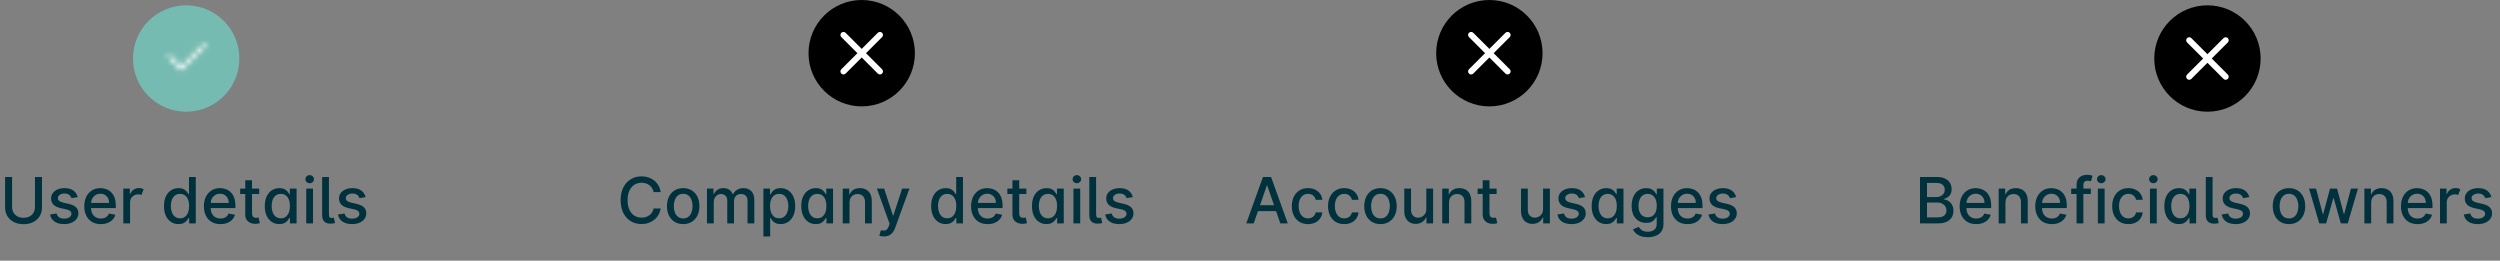 <svg width="470" height="49" viewBox="0 0 470 49" fill="none" xmlns="http://www.w3.org/2000/svg">
<rect x="0" y="0" width="470" height="49" fill="#808080" stroke="none"/>
<path d="M152 10C152 4.477 156.477 0 162 0C167.523 0 172 4.477 172 10C172 15.523 167.523 20 162 20C156.477 20 152 15.523 152 10Z" fill="black"/>
<path fill-rule="evenodd" clip-rule="evenodd" d="M158.167 6.167C158.391 5.944 158.752 5.944 158.975 6.167L162 9.192L165.025 6.167C165.248 5.944 165.609 5.944 165.833 6.167C166.056 6.391 166.056 6.752 165.833 6.975L162.808 10L165.833 13.024C166.056 13.248 166.056 13.61 165.833 13.833C165.609 14.056 165.248 14.056 165.025 13.833L162 10.808L158.975 13.833C158.752 14.056 158.391 14.056 158.167 13.833C157.944 13.61 157.944 13.248 158.167 13.024L161.192 10L158.167 6.975C157.944 6.752 157.944 6.391 158.167 6.167Z" fill="white"/>
<path d="M124.207 36.111H122.878C122.827 35.827 122.732 35.577 122.592 35.361C122.453 35.145 122.283 34.962 122.081 34.811C121.879 34.66 121.653 34.547 121.403 34.47C121.156 34.394 120.893 34.355 120.615 34.355C120.112 34.355 119.662 34.481 119.264 34.734C118.869 34.987 118.557 35.358 118.327 35.847C118.099 36.335 117.986 36.932 117.986 37.636C117.986 38.347 118.099 38.946 118.327 39.435C118.557 39.923 118.871 40.293 119.268 40.543C119.666 40.793 120.114 40.918 120.611 40.918C120.886 40.918 121.148 40.881 121.395 40.807C121.645 40.73 121.871 40.618 122.072 40.47C122.274 40.322 122.445 40.142 122.584 39.929C122.726 39.713 122.824 39.466 122.878 39.188L124.207 39.192C124.136 39.621 123.999 40.016 123.794 40.376C123.592 40.734 123.332 41.044 123.014 41.305C122.699 41.564 122.338 41.764 121.932 41.906C121.526 42.048 121.082 42.119 120.602 42.119C119.847 42.119 119.173 41.94 118.582 41.582C117.991 41.222 117.526 40.706 117.185 40.035C116.847 39.365 116.678 38.565 116.678 37.636C116.678 36.705 116.848 35.905 117.189 35.237C117.53 34.567 117.996 34.053 118.587 33.695C119.178 33.334 119.849 33.153 120.602 33.153C121.065 33.153 121.497 33.22 121.898 33.354C122.301 33.484 122.663 33.678 122.984 33.933C123.305 34.186 123.571 34.496 123.781 34.862C123.991 35.226 124.134 35.642 124.207 36.111ZM128.438 42.132C127.824 42.132 127.289 41.992 126.831 41.71C126.374 41.429 126.019 41.035 125.766 40.53C125.513 40.024 125.387 39.433 125.387 38.757C125.387 38.078 125.513 37.484 125.766 36.976C126.019 36.467 126.374 36.072 126.831 35.791C127.289 35.51 127.824 35.369 128.438 35.369C129.051 35.369 129.587 35.51 130.044 35.791C130.502 36.072 130.857 36.467 131.11 36.976C131.363 37.484 131.489 38.078 131.489 38.757C131.489 39.433 131.363 40.024 131.11 40.53C130.857 41.035 130.502 41.429 130.044 41.71C129.587 41.992 129.051 42.132 128.438 42.132ZM128.442 41.062C128.84 41.062 129.169 40.957 129.431 40.747C129.692 40.537 129.885 40.257 130.01 39.908C130.138 39.558 130.202 39.173 130.202 38.753C130.202 38.335 130.138 37.952 130.01 37.602C129.885 37.25 129.692 36.967 129.431 36.754C129.169 36.541 128.84 36.435 128.442 36.435C128.042 36.435 127.709 36.541 127.445 36.754C127.184 36.967 126.989 37.25 126.861 37.602C126.736 37.952 126.674 38.335 126.674 38.753C126.674 39.173 126.736 39.558 126.861 39.908C126.989 40.257 127.184 40.537 127.445 40.747C127.709 40.957 128.042 41.062 128.442 41.062ZM132.911 42V35.455H134.134V36.52H134.215C134.352 36.159 134.575 35.878 134.884 35.676C135.194 35.472 135.565 35.369 135.996 35.369C136.434 35.369 136.8 35.472 137.096 35.676C137.394 35.881 137.614 36.162 137.756 36.52H137.825C137.981 36.17 138.229 35.892 138.57 35.685C138.911 35.474 139.317 35.369 139.789 35.369C140.383 35.369 140.867 35.555 141.242 35.928C141.62 36.3 141.809 36.861 141.809 37.611V42H140.535V37.73C140.535 37.287 140.414 36.966 140.173 36.767C139.931 36.568 139.643 36.469 139.308 36.469C138.893 36.469 138.57 36.597 138.34 36.852C138.11 37.105 137.995 37.43 137.995 37.828V42H136.725V37.649C136.725 37.294 136.614 37.008 136.393 36.793C136.171 36.577 135.883 36.469 135.528 36.469C135.286 36.469 135.063 36.533 134.859 36.66C134.657 36.785 134.494 36.96 134.369 37.185C134.246 37.409 134.185 37.669 134.185 37.965V42H132.911ZM143.517 44.455V35.455H144.761V36.516H144.868C144.941 36.379 145.048 36.222 145.187 36.043C145.326 35.864 145.52 35.707 145.767 35.574C146.014 35.438 146.341 35.369 146.747 35.369C147.275 35.369 147.747 35.503 148.162 35.77C148.576 36.037 148.902 36.422 149.137 36.925C149.376 37.428 149.495 38.033 149.495 38.74C149.495 39.447 149.377 40.054 149.142 40.56C148.906 41.062 148.582 41.45 148.17 41.723C147.758 41.993 147.288 42.128 146.76 42.128C146.362 42.128 146.037 42.061 145.784 41.928C145.534 41.794 145.338 41.638 145.196 41.459C145.054 41.28 144.944 41.121 144.868 40.981H144.791V44.455H143.517ZM144.765 38.727C144.765 39.188 144.832 39.591 144.966 39.938C145.099 40.284 145.292 40.555 145.545 40.751C145.798 40.945 146.108 41.041 146.474 41.041C146.855 41.041 147.173 40.94 147.429 40.739C147.684 40.534 147.877 40.257 148.008 39.908C148.142 39.558 148.208 39.165 148.208 38.727C148.208 38.295 148.143 37.908 148.012 37.564C147.885 37.22 147.691 36.949 147.433 36.75C147.177 36.551 146.858 36.452 146.474 36.452C146.105 36.452 145.792 36.547 145.537 36.737C145.284 36.928 145.092 37.193 144.961 37.534C144.831 37.875 144.765 38.273 144.765 38.727ZM153.373 42.128C152.845 42.128 152.373 41.993 151.958 41.723C151.547 41.45 151.223 41.062 150.987 40.56C150.754 40.054 150.637 39.447 150.637 38.74C150.637 38.033 150.755 37.428 150.991 36.925C151.23 36.422 151.556 36.037 151.971 35.77C152.386 35.503 152.856 35.369 153.382 35.369C153.788 35.369 154.115 35.438 154.362 35.574C154.612 35.707 154.805 35.864 154.941 36.043C155.081 36.222 155.189 36.379 155.265 36.516H155.342V35.455H156.616V42H155.372V40.981H155.265C155.189 41.121 155.078 41.28 154.933 41.459C154.791 41.638 154.595 41.794 154.345 41.928C154.095 42.061 153.771 42.128 153.373 42.128ZM153.654 41.041C154.021 41.041 154.331 40.945 154.583 40.751C154.839 40.555 155.032 40.284 155.163 39.938C155.297 39.591 155.363 39.188 155.363 38.727C155.363 38.273 155.298 37.875 155.167 37.534C155.037 37.193 154.845 36.928 154.592 36.737C154.339 36.547 154.027 36.452 153.654 36.452C153.271 36.452 152.951 36.551 152.696 36.75C152.44 36.949 152.247 37.22 152.116 37.564C151.988 37.908 151.924 38.295 151.924 38.727C151.924 39.165 151.99 39.558 152.12 39.908C152.251 40.257 152.444 40.534 152.7 40.739C152.958 40.94 153.277 41.041 153.654 41.041ZM159.709 38.114V42H158.435V35.455H159.658V36.52H159.739C159.889 36.173 160.125 35.895 160.446 35.685C160.77 35.474 161.178 35.369 161.669 35.369C162.115 35.369 162.506 35.463 162.841 35.651C163.176 35.835 163.436 36.111 163.621 36.477C163.805 36.844 163.898 37.297 163.898 37.837V42H162.624V37.99C162.624 37.516 162.5 37.145 162.253 36.878C162.006 36.608 161.666 36.473 161.234 36.473C160.939 36.473 160.676 36.537 160.446 36.665C160.219 36.793 160.038 36.98 159.905 37.227C159.774 37.472 159.709 37.767 159.709 38.114ZM166.178 44.455C165.987 44.455 165.814 44.439 165.658 44.408C165.501 44.379 165.385 44.348 165.308 44.314L165.615 43.27C165.848 43.332 166.055 43.359 166.237 43.351C166.419 43.342 166.58 43.274 166.719 43.146C166.861 43.019 166.986 42.81 167.094 42.52L167.251 42.085L164.857 35.455H166.22L167.878 40.534H167.946L169.604 35.455H170.972L168.274 42.874C168.149 43.215 167.99 43.503 167.797 43.739C167.604 43.977 167.374 44.156 167.107 44.276C166.839 44.395 166.53 44.455 166.178 44.455ZM177.795 42.128C177.267 42.128 176.795 41.993 176.38 41.723C175.968 41.45 175.645 41.062 175.409 40.56C175.176 40.054 175.059 39.447 175.059 38.74C175.059 38.033 175.177 37.428 175.413 36.925C175.652 36.422 175.978 36.037 176.393 35.77C176.808 35.503 177.278 35.369 177.804 35.369C178.21 35.369 178.537 35.438 178.784 35.574C179.034 35.707 179.227 35.864 179.363 36.043C179.502 36.222 179.61 36.379 179.687 36.516H179.764V33.273H181.038V42H179.794V40.981H179.687C179.61 41.121 179.5 41.28 179.355 41.459C179.213 41.638 179.017 41.794 178.767 41.928C178.517 42.061 178.193 42.128 177.795 42.128ZM178.076 41.041C178.443 41.041 178.752 40.945 179.005 40.751C179.261 40.555 179.454 40.284 179.585 39.938C179.718 39.591 179.785 39.188 179.785 38.727C179.785 38.273 179.72 37.875 179.589 37.534C179.458 37.193 179.267 36.928 179.014 36.737C178.761 36.547 178.449 36.452 178.076 36.452C177.693 36.452 177.373 36.551 177.118 36.75C176.862 36.949 176.669 37.22 176.538 37.564C176.41 37.908 176.346 38.295 176.346 38.727C176.346 39.165 176.412 39.558 176.542 39.908C176.673 40.257 176.866 40.534 177.122 40.739C177.38 40.94 177.699 41.041 178.076 41.041ZM185.678 42.132C185.033 42.132 184.477 41.994 184.011 41.719C183.548 41.44 183.19 41.05 182.938 40.547C182.688 40.041 182.562 39.449 182.562 38.77C182.562 38.099 182.688 37.508 182.938 36.997C183.19 36.486 183.543 36.087 183.994 35.8C184.449 35.513 184.98 35.369 185.588 35.369C185.957 35.369 186.315 35.43 186.662 35.553C187.009 35.675 187.32 35.867 187.595 36.128C187.871 36.389 188.088 36.729 188.247 37.146C188.406 37.561 188.486 38.065 188.486 38.659V39.111H183.283V38.156H187.237C187.237 37.821 187.169 37.524 187.033 37.266C186.896 37.004 186.705 36.798 186.457 36.648C186.213 36.497 185.926 36.422 185.597 36.422C185.239 36.422 184.926 36.51 184.659 36.686C184.395 36.859 184.19 37.087 184.045 37.368C183.903 37.646 183.832 37.949 183.832 38.276V39.021C183.832 39.459 183.909 39.831 184.062 40.138C184.219 40.445 184.436 40.679 184.714 40.841C184.993 41 185.318 41.08 185.69 41.08C185.932 41.08 186.152 41.045 186.351 40.977C186.55 40.906 186.722 40.801 186.866 40.662C187.011 40.523 187.122 40.351 187.199 40.146L188.405 40.364C188.308 40.719 188.135 41.03 187.885 41.297C187.638 41.561 187.327 41.767 186.952 41.915C186.58 42.06 186.155 42.132 185.678 42.132ZM192.955 35.455V36.477H189.38V35.455H192.955ZM190.338 33.886H191.613V40.078C191.613 40.325 191.65 40.511 191.723 40.636C191.797 40.758 191.892 40.842 192.009 40.888C192.128 40.93 192.257 40.952 192.397 40.952C192.499 40.952 192.588 40.945 192.665 40.93C192.742 40.916 192.801 40.905 192.844 40.896L193.074 41.949C193 41.977 192.895 42.006 192.759 42.034C192.623 42.065 192.452 42.082 192.248 42.085C191.912 42.091 191.6 42.031 191.31 41.906C191.02 41.781 190.786 41.588 190.607 41.327C190.428 41.065 190.338 40.737 190.338 40.342V33.886ZM196.744 42.128C196.216 42.128 195.744 41.993 195.33 41.723C194.918 41.45 194.594 41.062 194.358 40.56C194.125 40.054 194.009 39.447 194.009 38.74C194.009 38.033 194.126 37.428 194.362 36.925C194.601 36.422 194.928 36.037 195.342 35.77C195.757 35.503 196.227 35.369 196.753 35.369C197.159 35.369 197.486 35.438 197.733 35.574C197.983 35.707 198.176 35.864 198.312 36.043C198.452 36.222 198.56 36.379 198.636 36.516H198.713V35.455H199.987V42H198.743V40.981H198.636C198.56 41.121 198.449 41.28 198.304 41.459C198.162 41.638 197.966 41.794 197.716 41.928C197.466 42.061 197.142 42.128 196.744 42.128ZM197.026 41.041C197.392 41.041 197.702 40.945 197.955 40.751C198.21 40.555 198.403 40.284 198.534 39.938C198.668 39.591 198.734 39.188 198.734 38.727C198.734 38.273 198.669 37.875 198.538 37.534C198.408 37.193 198.216 36.928 197.963 36.737C197.71 36.547 197.398 36.452 197.026 36.452C196.642 36.452 196.322 36.551 196.067 36.75C195.811 36.949 195.618 37.22 195.487 37.564C195.359 37.908 195.295 38.295 195.295 38.727C195.295 39.165 195.361 39.558 195.491 39.908C195.622 40.257 195.815 40.534 196.071 40.739C196.33 40.94 196.648 41.041 197.026 41.041ZM201.806 42V35.455H203.08V42H201.806ZM202.449 34.445C202.228 34.445 202.037 34.371 201.878 34.223C201.722 34.072 201.644 33.894 201.644 33.686C201.644 33.476 201.722 33.297 201.878 33.149C202.037 32.999 202.228 32.923 202.449 32.923C202.671 32.923 202.86 32.999 203.016 33.149C203.175 33.297 203.255 33.476 203.255 33.686C203.255 33.894 203.175 34.072 203.016 34.223C202.86 34.371 202.671 34.445 202.449 34.445ZM204.794 33.273H206.068V40.21C206.068 40.492 206.104 40.69 206.175 40.807C206.249 40.923 206.388 40.979 206.592 40.973C206.703 40.97 206.786 40.963 206.839 40.952C206.896 40.94 206.947 40.928 206.993 40.913L207.223 41.932C207.135 41.957 207.023 41.981 206.886 42.004C206.753 42.03 206.601 42.044 206.43 42.047C205.879 42.055 205.469 41.925 205.199 41.655C204.929 41.385 204.794 40.992 204.794 40.474V33.273ZM212.968 37.053L211.814 37.257C211.765 37.109 211.689 36.969 211.583 36.835C211.481 36.702 211.342 36.592 211.166 36.507C210.99 36.422 210.77 36.379 210.505 36.379C210.145 36.379 209.843 36.46 209.602 36.622C209.36 36.781 209.24 36.987 209.24 37.24C209.24 37.459 209.321 37.635 209.483 37.769C209.645 37.902 209.906 38.011 210.267 38.097L211.306 38.335C211.909 38.474 212.358 38.689 212.653 38.979C212.949 39.269 213.096 39.645 213.096 40.108C213.096 40.5 212.983 40.849 212.755 41.156C212.531 41.46 212.217 41.699 211.814 41.872C211.413 42.045 210.949 42.132 210.42 42.132C209.687 42.132 209.089 41.976 208.626 41.663C208.163 41.348 207.879 40.901 207.774 40.321L209.005 40.133C209.082 40.455 209.24 40.697 209.478 40.862C209.717 41.024 210.028 41.105 210.412 41.105C210.829 41.105 211.163 41.019 211.413 40.845C211.663 40.669 211.788 40.455 211.788 40.202C211.788 39.997 211.711 39.825 211.558 39.686C211.407 39.547 211.176 39.442 210.863 39.371L209.755 39.128C209.145 38.989 208.693 38.767 208.4 38.463C208.11 38.159 207.966 37.774 207.966 37.308C207.966 36.922 208.074 36.584 208.289 36.294C208.505 36.004 208.804 35.778 209.184 35.617C209.565 35.452 210.001 35.369 210.493 35.369C211.2 35.369 211.757 35.523 212.163 35.83C212.569 36.133 212.838 36.541 212.968 37.053Z" fill="#00313D"/>
<path d="M25 11C25 5.477 29.477 1 35 1C40.523 1 45 5.477 45 11C45 16.523 40.523 21 35 21C29.477 21 25 16.523 25 11Z" fill="#76BBB1"/>
<mask id="mask0_70_5529" style="mask-type:alpha" maskUnits="userSpaceOnUse" x="30" y="6" width="10" height="10">
<path fill-rule="evenodd" clip-rule="evenodd" d="M38.658 8.279C38.781 8.401 38.781 8.599 38.658 8.721L34.283 13.096C34.225 13.155 34.145 13.188 34.062 13.188C33.98 13.188 33.9 13.155 33.842 13.096L31.654 10.909C31.532 10.786 31.532 10.589 31.654 10.466C31.776 10.345 31.974 10.345 32.096 10.466L34.062 12.433L38.217 8.279C38.339 8.157 38.536 8.157 38.658 8.279Z" fill="black"/>
</mask>
<g mask="url(#mask0_70_5529)">
<rect x="30" y="6" width="10" height="10" fill="white"/>
</g>
<path d="M6.571 33.273H7.892V39.013C7.892 39.624 7.749 40.165 7.462 40.636C7.175 41.105 6.771 41.474 6.251 41.744C5.732 42.011 5.122 42.145 4.423 42.145C3.727 42.145 3.119 42.011 2.599 41.744C2.08 41.474 1.676 41.105 1.389 40.636C1.102 40.165 0.959 39.624 0.959 39.013V33.273H2.276V38.906C2.276 39.301 2.362 39.652 2.536 39.959C2.712 40.266 2.96 40.507 3.281 40.683C3.602 40.856 3.983 40.943 4.423 40.943C4.866 40.943 5.249 40.856 5.57 40.683C5.893 40.507 6.141 40.266 6.311 39.959C6.484 39.652 6.571 39.301 6.571 38.906V33.273ZM14.609 37.053L13.454 37.257C13.406 37.109 13.329 36.969 13.224 36.835C13.122 36.702 12.983 36.592 12.806 36.507C12.63 36.422 12.41 36.379 12.146 36.379C11.785 36.379 11.484 36.46 11.242 36.622C11.001 36.781 10.88 36.987 10.88 37.24C10.88 37.459 10.961 37.635 11.123 37.769C11.285 37.902 11.546 38.011 11.907 38.097L12.947 38.335C13.549 38.474 13.998 38.689 14.294 38.979C14.589 39.269 14.737 39.645 14.737 40.108C14.737 40.5 14.623 40.849 14.396 41.156C14.171 41.46 13.858 41.699 13.454 41.872C13.054 42.045 12.589 42.132 12.061 42.132C11.328 42.132 10.73 41.976 10.267 41.663C9.804 41.348 9.52 40.901 9.414 40.321L10.646 40.133C10.723 40.455 10.88 40.697 11.119 40.862C11.358 41.024 11.669 41.105 12.052 41.105C12.47 41.105 12.804 41.019 13.054 40.845C13.304 40.669 13.429 40.455 13.429 40.202C13.429 39.997 13.352 39.825 13.198 39.686C13.048 39.547 12.816 39.442 12.504 39.371L11.396 39.128C10.785 38.989 10.334 38.767 10.041 38.463C9.751 38.159 9.606 37.774 9.606 37.308C9.606 36.922 9.714 36.584 9.93 36.294C10.146 36.004 10.444 35.778 10.825 35.617C11.206 35.452 11.642 35.369 12.133 35.369C12.841 35.369 13.397 35.523 13.804 35.83C14.21 36.133 14.478 36.541 14.609 37.053ZM18.959 42.132C18.314 42.132 17.759 41.994 17.293 41.719C16.829 41.44 16.472 41.05 16.219 40.547C15.969 40.041 15.844 39.449 15.844 38.77C15.844 38.099 15.969 37.508 16.219 36.997C16.472 36.486 16.824 36.087 17.276 35.8C17.73 35.513 18.261 35.369 18.869 35.369C19.239 35.369 19.597 35.43 19.943 35.553C20.29 35.675 20.601 35.867 20.876 36.128C21.152 36.389 21.369 36.729 21.528 37.146C21.688 37.561 21.767 38.065 21.767 38.659V39.111H16.564V38.156H20.518C20.518 37.821 20.45 37.524 20.314 37.266C20.178 37.004 19.986 36.798 19.739 36.648C19.494 36.497 19.207 36.422 18.878 36.422C18.52 36.422 18.207 36.51 17.94 36.686C17.676 36.859 17.472 37.087 17.327 37.368C17.185 37.646 17.114 37.949 17.114 38.276V39.021C17.114 39.459 17.19 39.831 17.344 40.138C17.5 40.445 17.717 40.679 17.996 40.841C18.274 41 18.599 41.08 18.972 41.08C19.213 41.08 19.433 41.045 19.632 40.977C19.831 40.906 20.003 40.801 20.148 40.662C20.293 40.523 20.403 40.351 20.48 40.146L21.686 40.364C21.59 40.719 21.416 41.03 21.166 41.297C20.919 41.561 20.608 41.767 20.233 41.915C19.861 42.06 19.436 42.132 18.959 42.132ZM23.181 42V35.455H24.412V36.494H24.48C24.6 36.142 24.81 35.865 25.111 35.663C25.412 35.459 25.756 35.356 26.142 35.356C26.321 35.356 26.482 35.378 26.624 35.42C26.766 35.463 26.891 35.521 26.999 35.595L26.59 36.66C26.513 36.624 26.427 36.594 26.33 36.571C26.233 36.545 26.122 36.533 25.997 36.533C25.702 36.533 25.438 36.597 25.205 36.724C24.975 36.849 24.791 37.023 24.655 37.244C24.522 37.466 24.455 37.719 24.455 38.003V42H23.181ZM33.565 42.128C33.036 42.128 32.565 41.993 32.15 41.723C31.738 41.45 31.414 41.062 31.178 40.56C30.945 40.054 30.829 39.447 30.829 38.74C30.829 38.033 30.947 37.428 31.183 36.925C31.421 36.422 31.748 36.037 32.163 35.77C32.577 35.503 33.048 35.369 33.573 35.369C33.979 35.369 34.306 35.438 34.553 35.574C34.803 35.707 34.996 35.864 35.133 36.043C35.272 36.222 35.38 36.379 35.457 36.516H35.533V33.273H36.807V42H35.563V40.981H35.457C35.38 41.121 35.269 41.28 35.124 41.459C34.982 41.638 34.786 41.794 34.536 41.928C34.286 42.061 33.962 42.128 33.565 42.128ZM33.846 41.041C34.212 41.041 34.522 40.945 34.775 40.751C35.031 40.555 35.224 40.284 35.354 39.938C35.488 39.591 35.555 39.188 35.555 38.727C35.555 38.273 35.489 37.875 35.359 37.534C35.228 37.193 35.036 36.928 34.783 36.737C34.531 36.547 34.218 36.452 33.846 36.452C33.462 36.452 33.143 36.551 32.887 36.75C32.631 36.949 32.438 37.22 32.307 37.564C32.18 37.908 32.116 38.295 32.116 38.727C32.116 39.165 32.181 39.558 32.312 39.908C32.443 40.257 32.636 40.534 32.891 40.739C33.15 40.94 33.468 41.041 33.846 41.041ZM41.447 42.132C40.802 42.132 40.247 41.994 39.781 41.719C39.318 41.44 38.96 41.05 38.707 40.547C38.457 40.041 38.332 39.449 38.332 38.77C38.332 38.099 38.457 37.508 38.707 36.997C38.96 36.486 39.312 36.087 39.764 35.8C40.218 35.513 40.75 35.369 41.358 35.369C41.727 35.369 42.085 35.43 42.431 35.553C42.778 35.675 43.089 35.867 43.365 36.128C43.64 36.389 43.858 36.729 44.017 37.146C44.176 37.561 44.255 38.065 44.255 38.659V39.111H39.052V38.156H43.007C43.007 37.821 42.939 37.524 42.802 37.266C42.666 37.004 42.474 36.798 42.227 36.648C41.983 36.497 41.696 36.422 41.366 36.422C41.008 36.422 40.696 36.51 40.429 36.686C40.164 36.859 39.96 37.087 39.815 37.368C39.673 37.646 39.602 37.949 39.602 38.276V39.021C39.602 39.459 39.679 39.831 39.832 40.138C39.988 40.445 40.206 40.679 40.484 40.841C40.762 41 41.088 41.08 41.46 41.08C41.701 41.08 41.922 41.045 42.12 40.977C42.319 40.906 42.491 40.801 42.636 40.662C42.781 40.523 42.892 40.351 42.968 40.146L44.174 40.364C44.078 40.719 43.904 41.03 43.654 41.297C43.407 41.561 43.096 41.767 42.721 41.915C42.349 42.06 41.924 42.132 41.447 42.132ZM48.724 35.455V36.477H45.149V35.455H48.724ZM46.108 33.886H47.382V40.078C47.382 40.325 47.419 40.511 47.493 40.636C47.567 40.758 47.662 40.842 47.778 40.888C47.898 40.93 48.027 40.952 48.166 40.952C48.269 40.952 48.358 40.945 48.435 40.93C48.511 40.916 48.571 40.905 48.614 40.896L48.844 41.949C48.77 41.977 48.665 42.006 48.528 42.034C48.392 42.065 48.222 42.082 48.017 42.085C47.682 42.091 47.369 42.031 47.08 41.906C46.79 41.781 46.555 41.588 46.376 41.327C46.197 41.065 46.108 40.737 46.108 40.342V33.886ZM52.514 42.128C51.985 42.128 51.514 41.993 51.099 41.723C50.687 41.45 50.363 41.062 50.127 40.56C49.895 40.054 49.778 39.447 49.778 38.74C49.778 38.033 49.896 37.428 50.132 36.925C50.37 36.422 50.697 36.037 51.112 35.77C51.527 35.503 51.997 35.369 52.522 35.369C52.929 35.369 53.255 35.438 53.502 35.574C53.752 35.707 53.946 35.864 54.082 36.043C54.221 36.222 54.329 36.379 54.406 36.516H54.483V35.455H55.757V42H54.512V40.981H54.406C54.329 41.121 54.218 41.28 54.074 41.459C53.931 41.638 53.735 41.794 53.485 41.928C53.235 42.061 52.912 42.128 52.514 42.128ZM52.795 41.041C53.162 41.041 53.471 40.945 53.724 40.751C53.98 40.555 54.173 40.284 54.304 39.938C54.437 39.591 54.504 39.188 54.504 38.727C54.504 38.273 54.439 37.875 54.308 37.534C54.177 37.193 53.985 36.928 53.733 36.737C53.48 36.547 53.167 36.452 52.795 36.452C52.412 36.452 52.092 36.551 51.836 36.75C51.581 36.949 51.387 37.22 51.257 37.564C51.129 37.908 51.065 38.295 51.065 38.727C51.065 39.165 51.13 39.558 51.261 39.908C51.392 40.257 51.585 40.534 51.841 40.739C52.099 40.94 52.417 41.041 52.795 41.041ZM57.575 42V35.455H58.849V42H57.575ZM58.219 34.445C57.997 34.445 57.807 34.371 57.648 34.223C57.492 34.072 57.413 33.894 57.413 33.686C57.413 33.476 57.492 33.297 57.648 33.149C57.807 32.999 57.997 32.923 58.219 32.923C58.44 32.923 58.629 32.999 58.785 33.149C58.945 33.297 59.024 33.476 59.024 33.686C59.024 33.894 58.945 34.072 58.785 34.223C58.629 34.371 58.44 34.445 58.219 34.445ZM60.564 33.273H61.838V40.21C61.838 40.492 61.873 40.69 61.944 40.807C62.018 40.923 62.157 40.979 62.362 40.973C62.473 40.97 62.555 40.963 62.609 40.952C62.666 40.94 62.717 40.928 62.762 40.913L62.992 41.932C62.904 41.957 62.792 41.981 62.656 42.004C62.522 42.03 62.37 42.044 62.2 42.047C61.649 42.055 61.238 41.925 60.968 41.655C60.699 41.385 60.564 40.992 60.564 40.474V33.273ZM68.738 37.053L67.583 37.257C67.535 37.109 67.458 36.969 67.353 36.835C67.251 36.702 67.112 36.592 66.935 36.507C66.759 36.422 66.539 36.379 66.275 36.379C65.914 36.379 65.613 36.46 65.371 36.622C65.13 36.781 65.009 36.987 65.009 37.24C65.009 37.459 65.09 37.635 65.252 37.769C65.414 37.902 65.675 38.011 66.036 38.097L67.076 38.335C67.678 38.474 68.127 38.689 68.423 38.979C68.718 39.269 68.866 39.645 68.866 40.108C68.866 40.5 68.752 40.849 68.525 41.156C68.3 41.46 67.987 41.699 67.583 41.872C67.183 42.045 66.718 42.132 66.19 42.132C65.457 42.132 64.859 41.976 64.396 41.663C63.932 41.348 63.648 40.901 63.543 40.321L64.775 40.133C64.852 40.455 65.009 40.697 65.248 40.862C65.487 41.024 65.798 41.105 66.181 41.105C66.599 41.105 66.933 41.019 67.183 40.845C67.433 40.669 67.558 40.455 67.558 40.202C67.558 39.997 67.481 39.825 67.327 39.686C67.177 39.547 66.945 39.442 66.633 39.371L65.525 39.128C64.914 38.989 64.462 38.767 64.17 38.463C63.88 38.159 63.735 37.774 63.735 37.308C63.735 36.922 63.843 36.584 64.059 36.294C64.275 36.004 64.573 35.778 64.954 35.617C65.335 35.452 65.771 35.369 66.262 35.369C66.969 35.369 67.526 35.523 67.933 35.83C68.339 36.133 68.607 36.541 68.738 37.053Z" fill="#00313D"/>
<path d="M270 10C270 4.477 274.477 0 280 0C285.523 0 290 4.477 290 10C290 15.523 285.523 20 280 20C274.477 20 270 15.523 270 10Z" fill="black"/>
<path fill-rule="evenodd" clip-rule="evenodd" d="M276.167 6.167C276.391 5.944 276.752 5.944 276.975 6.167L280 9.192L283.025 6.167C283.248 5.944 283.609 5.944 283.833 6.167C284.056 6.391 284.056 6.752 283.833 6.975L280.808 10L283.833 13.024C284.056 13.248 284.056 13.61 283.833 13.833C283.609 14.056 283.248 14.056 283.025 13.833L280 10.808L276.975 13.833C276.752 14.056 276.391 14.056 276.167 13.833C275.944 13.61 275.944 13.248 276.167 13.024L279.192 10L276.167 6.975C275.944 6.752 275.944 6.391 276.167 6.167Z" fill="white"/>
<path d="M235.696 42H234.298L237.439 33.273H238.96L242.101 42H240.703L238.236 34.858H238.168L235.696 42ZM235.93 38.582H240.464V39.69H235.93V38.582ZM245.911 42.132C245.277 42.132 244.732 41.989 244.274 41.702C243.82 41.412 243.47 41.013 243.226 40.504C242.982 39.996 242.859 39.413 242.859 38.757C242.859 38.092 242.984 37.506 243.234 36.997C243.484 36.486 243.837 36.087 244.291 35.8C244.746 35.513 245.281 35.369 245.898 35.369C246.395 35.369 246.838 35.462 247.227 35.646C247.616 35.828 247.93 36.084 248.169 36.413C248.411 36.743 248.554 37.128 248.599 37.568H247.359C247.291 37.261 247.135 36.997 246.891 36.776C246.649 36.554 246.325 36.443 245.919 36.443C245.564 36.443 245.253 36.537 244.986 36.724C244.722 36.909 244.516 37.173 244.368 37.517C244.22 37.858 244.146 38.261 244.146 38.727C244.146 39.205 244.219 39.617 244.364 39.963C244.509 40.31 244.713 40.578 244.977 40.769C245.244 40.959 245.558 41.054 245.919 41.054C246.161 41.054 246.379 41.01 246.575 40.922C246.774 40.831 246.94 40.702 247.074 40.534C247.21 40.367 247.305 40.165 247.359 39.929H248.599C248.554 40.352 248.416 40.73 248.186 41.062C247.956 41.395 247.648 41.656 247.261 41.847C246.878 42.037 246.428 42.132 245.911 42.132ZM252.719 42.132C252.086 42.132 251.54 41.989 251.083 41.702C250.628 41.412 250.279 41.013 250.034 40.504C249.79 39.996 249.668 39.413 249.668 38.757C249.668 38.092 249.793 37.506 250.043 36.997C250.293 36.486 250.645 36.087 251.1 35.8C251.554 35.513 252.09 35.369 252.706 35.369C253.203 35.369 253.647 35.462 254.036 35.646C254.425 35.828 254.739 36.084 254.978 36.413C255.219 36.743 255.363 37.128 255.408 37.568H254.168C254.1 37.261 253.944 36.997 253.699 36.776C253.458 36.554 253.134 36.443 252.728 36.443C252.373 36.443 252.061 36.537 251.794 36.724C251.53 36.909 251.324 37.173 251.176 37.517C251.029 37.858 250.955 38.261 250.955 38.727C250.955 39.205 251.027 39.617 251.172 39.963C251.317 40.31 251.522 40.578 251.786 40.769C252.053 40.959 252.367 41.054 252.728 41.054C252.969 41.054 253.188 41.01 253.384 40.922C253.583 40.831 253.749 40.702 253.882 40.534C254.019 40.367 254.114 40.165 254.168 39.929H255.408C255.363 40.352 255.225 40.73 254.995 41.062C254.765 41.395 254.456 41.656 254.07 41.847C253.686 42.037 253.236 42.132 252.719 42.132ZM259.528 42.132C258.914 42.132 258.379 41.992 257.921 41.71C257.464 41.429 257.109 41.035 256.856 40.53C256.603 40.024 256.477 39.433 256.477 38.757C256.477 38.078 256.603 37.484 256.856 36.976C257.109 36.467 257.464 36.072 257.921 35.791C258.379 35.51 258.914 35.369 259.528 35.369C260.141 35.369 260.677 35.51 261.134 35.791C261.592 36.072 261.947 36.467 262.2 36.976C262.452 37.484 262.579 38.078 262.579 38.757C262.579 39.433 262.452 40.024 262.2 40.53C261.947 41.035 261.592 41.429 261.134 41.71C260.677 41.992 260.141 42.132 259.528 42.132ZM259.532 41.062C259.93 41.062 260.259 40.957 260.521 40.747C260.782 40.537 260.975 40.257 261.1 39.908C261.228 39.558 261.292 39.173 261.292 38.753C261.292 38.335 261.228 37.952 261.1 37.602C260.975 37.25 260.782 36.967 260.521 36.754C260.259 36.541 259.93 36.435 259.532 36.435C259.131 36.435 258.799 36.541 258.535 36.754C258.273 36.967 258.079 37.25 257.951 37.602C257.826 37.952 257.763 38.335 257.763 38.753C257.763 39.173 257.826 39.558 257.951 39.908C258.079 40.257 258.273 40.537 258.535 40.747C258.799 40.957 259.131 41.062 259.532 41.062ZM268.147 39.285V35.455H269.426V42H268.173V40.867H268.105C267.954 41.216 267.713 41.507 267.38 41.74C267.051 41.97 266.64 42.085 266.149 42.085C265.728 42.085 265.356 41.993 265.032 41.808C264.711 41.621 264.458 41.344 264.274 40.977C264.092 40.611 264.001 40.158 264.001 39.618V35.455H265.275V39.465C265.275 39.91 265.399 40.266 265.646 40.53C265.893 40.794 266.214 40.926 266.609 40.926C266.848 40.926 267.085 40.867 267.321 40.747C267.559 40.628 267.757 40.447 267.913 40.206C268.072 39.965 268.15 39.658 268.147 39.285ZM272.412 38.114V42H271.138V35.455H272.361V36.52H272.442C272.592 36.173 272.828 35.895 273.149 35.685C273.473 35.474 273.881 35.369 274.372 35.369C274.818 35.369 275.209 35.463 275.544 35.651C275.879 35.835 276.139 36.111 276.324 36.477C276.509 36.844 276.601 37.297 276.601 37.837V42H275.327V37.99C275.327 37.516 275.203 37.145 274.956 36.878C274.709 36.608 274.369 36.473 273.938 36.473C273.642 36.473 273.379 36.537 273.149 36.665C272.922 36.793 272.741 36.98 272.608 37.227C272.477 37.472 272.412 37.767 272.412 38.114ZM281.365 35.455V36.477H277.79V35.455H281.365ZM278.749 33.886H280.023V40.078C280.023 40.325 280.06 40.511 280.134 40.636C280.207 40.758 280.303 40.842 280.419 40.888C280.538 40.93 280.668 40.952 280.807 40.952C280.909 40.952 280.999 40.945 281.075 40.93C281.152 40.916 281.212 40.905 281.254 40.896L281.484 41.949C281.411 41.977 281.305 42.006 281.169 42.034C281.033 42.065 280.862 42.082 280.658 42.085C280.322 42.091 280.01 42.031 279.72 41.906C279.43 41.781 279.196 41.588 279.017 41.327C278.838 41.065 278.749 40.737 278.749 40.342V33.886ZM290.097 39.285V35.455H291.375V42H290.122V40.867H290.054C289.903 41.216 289.662 41.507 289.33 41.74C289 41.97 288.589 42.085 288.098 42.085C287.678 42.085 287.305 41.993 286.982 41.808C286.661 41.621 286.408 41.344 286.223 40.977C286.041 40.611 285.95 40.158 285.95 39.618V35.455H287.224V39.465C287.224 39.91 287.348 40.266 287.595 40.53C287.842 40.794 288.163 40.926 288.558 40.926C288.797 40.926 289.034 40.867 289.27 40.747C289.509 40.628 289.706 40.447 289.862 40.206C290.021 39.965 290.099 39.658 290.097 39.285ZM297.992 37.053L296.837 37.257C296.789 37.109 296.712 36.969 296.607 36.835C296.505 36.702 296.365 36.592 296.189 36.507C296.013 36.422 295.793 36.379 295.529 36.379C295.168 36.379 294.867 36.46 294.625 36.622C294.384 36.781 294.263 36.987 294.263 37.24C294.263 37.459 294.344 37.635 294.506 37.769C294.668 37.902 294.929 38.011 295.29 38.097L296.33 38.335C296.932 38.474 297.381 38.689 297.676 38.979C297.972 39.269 298.12 39.645 298.12 40.108C298.12 40.5 298.006 40.849 297.779 41.156C297.554 41.46 297.24 41.699 296.837 41.872C296.436 42.045 295.972 42.132 295.444 42.132C294.711 42.132 294.113 41.976 293.65 41.663C293.186 41.348 292.902 40.901 292.797 40.321L294.029 40.133C294.105 40.455 294.263 40.697 294.502 40.862C294.74 41.024 295.051 41.105 295.435 41.105C295.853 41.105 296.186 41.019 296.436 40.845C296.686 40.669 296.811 40.455 296.811 40.202C296.811 39.997 296.735 39.825 296.581 39.686C296.431 39.547 296.199 39.442 295.887 39.371L294.779 39.128C294.168 38.989 293.716 38.767 293.424 38.463C293.134 38.159 292.989 37.774 292.989 37.308C292.989 36.922 293.097 36.584 293.313 36.294C293.529 36.004 293.827 35.778 294.208 35.617C294.588 35.452 295.025 35.369 295.516 35.369C296.223 35.369 296.78 35.523 297.186 35.83C297.593 36.133 297.861 36.541 297.992 37.053ZM301.971 42.128C301.442 42.128 300.971 41.993 300.556 41.723C300.144 41.45 299.82 41.062 299.585 40.56C299.352 40.054 299.235 39.447 299.235 38.74C299.235 38.033 299.353 37.428 299.589 36.925C299.827 36.422 300.154 36.037 300.569 35.77C300.984 35.503 301.454 35.369 301.979 35.369C302.386 35.369 302.712 35.438 302.96 35.574C303.21 35.707 303.403 35.864 303.539 36.043C303.678 36.222 303.786 36.379 303.863 36.516H303.94V35.455H305.214V42H303.969V40.981H303.863C303.786 41.121 303.675 41.28 303.531 41.459C303.388 41.638 303.192 41.794 302.942 41.928C302.692 42.061 302.369 42.128 301.971 42.128ZM302.252 41.041C302.619 41.041 302.928 40.945 303.181 40.751C303.437 40.555 303.63 40.284 303.761 39.938C303.894 39.591 303.961 39.188 303.961 38.727C303.961 38.273 303.896 37.875 303.765 37.534C303.634 37.193 303.442 36.928 303.19 36.737C302.937 36.547 302.624 36.452 302.252 36.452C301.869 36.452 301.549 36.551 301.293 36.75C301.038 36.949 300.844 37.22 300.714 37.564C300.586 37.908 300.522 38.295 300.522 38.727C300.522 39.165 300.587 39.558 300.718 39.908C300.849 40.257 301.042 40.534 301.298 40.739C301.556 40.94 301.874 41.041 302.252 41.041ZM309.777 44.591C309.257 44.591 308.809 44.523 308.434 44.386C308.062 44.25 307.758 44.07 307.522 43.845C307.287 43.621 307.11 43.375 306.994 43.108L308.089 42.656C308.166 42.781 308.268 42.913 308.396 43.053C308.527 43.195 308.703 43.315 308.924 43.415C309.149 43.514 309.437 43.564 309.789 43.564C310.272 43.564 310.672 43.446 310.987 43.21C311.302 42.977 311.46 42.605 311.46 42.094V40.807H311.379C311.302 40.946 311.191 41.101 311.047 41.271C310.904 41.442 310.708 41.59 310.458 41.715C310.208 41.84 309.883 41.902 309.483 41.902C308.966 41.902 308.5 41.781 308.085 41.54C307.673 41.295 307.346 40.936 307.105 40.462C306.866 39.984 306.747 39.398 306.747 38.702C306.747 38.006 306.865 37.409 307.1 36.912C307.339 36.415 307.666 36.034 308.081 35.77C308.495 35.503 308.966 35.369 309.491 35.369C309.897 35.369 310.225 35.438 310.475 35.574C310.725 35.707 310.92 35.864 311.059 36.043C311.201 36.222 311.311 36.379 311.387 36.516H311.481V35.455H312.73V42.145C312.73 42.707 312.599 43.169 312.338 43.53C312.076 43.891 311.723 44.158 311.277 44.331C310.833 44.504 310.333 44.591 309.777 44.591ZM309.764 40.845C310.13 40.845 310.44 40.76 310.693 40.59C310.949 40.416 311.142 40.169 311.272 39.848C311.406 39.524 311.473 39.136 311.473 38.685C311.473 38.244 311.407 37.856 311.277 37.521C311.146 37.186 310.954 36.925 310.701 36.737C310.449 36.547 310.136 36.452 309.764 36.452C309.38 36.452 309.061 36.551 308.805 36.75C308.549 36.946 308.356 37.213 308.225 37.551C308.098 37.889 308.034 38.267 308.034 38.685C308.034 39.114 308.099 39.49 308.23 39.814C308.36 40.138 308.554 40.391 308.809 40.572C309.068 40.754 309.386 40.845 309.764 40.845ZM317.26 42.132C316.615 42.132 316.059 41.994 315.593 41.719C315.13 41.44 314.772 41.05 314.52 40.547C314.27 40.041 314.145 39.449 314.145 38.77C314.145 38.099 314.27 37.508 314.52 36.997C314.772 36.486 315.125 36.087 315.576 35.8C316.031 35.513 316.562 35.369 317.17 35.369C317.539 35.369 317.897 35.43 318.244 35.553C318.591 35.675 318.902 35.867 319.177 36.128C319.453 36.389 319.67 36.729 319.829 37.146C319.988 37.561 320.068 38.065 320.068 38.659V39.111H314.865V38.156H318.819C318.819 37.821 318.751 37.524 318.615 37.266C318.478 37.004 318.287 36.798 318.039 36.648C317.795 36.497 317.508 36.422 317.179 36.422C316.821 36.422 316.508 36.51 316.241 36.686C315.977 36.859 315.772 37.087 315.627 37.368C315.485 37.646 315.414 37.949 315.414 38.276V39.021C315.414 39.459 315.491 39.831 315.645 40.138C315.801 40.445 316.018 40.679 316.297 40.841C316.575 41 316.9 41.08 317.272 41.08C317.514 41.08 317.734 41.045 317.933 40.977C318.132 40.906 318.304 40.801 318.449 40.662C318.593 40.523 318.704 40.351 318.781 40.146L319.987 40.364C319.89 40.719 319.717 41.03 319.467 41.297C319.22 41.561 318.909 41.767 318.534 41.915C318.162 42.06 317.737 42.132 317.26 42.132ZM326.386 37.053L325.232 37.257C325.183 37.109 325.107 36.969 325.001 36.835C324.899 36.702 324.76 36.592 324.584 36.507C324.408 36.422 324.188 36.379 323.923 36.379C323.563 36.379 323.261 36.46 323.02 36.622C322.778 36.781 322.658 36.987 322.658 37.24C322.658 37.459 322.739 37.635 322.901 37.769C323.063 37.902 323.324 38.011 323.685 38.097L324.724 38.335C325.327 38.474 325.776 38.689 326.071 38.979C326.366 39.269 326.514 39.645 326.514 40.108C326.514 40.5 326.401 40.849 326.173 41.156C325.949 41.46 325.635 41.699 325.232 41.872C324.831 42.045 324.366 42.132 323.838 42.132C323.105 42.132 322.507 41.976 322.044 41.663C321.581 41.348 321.297 40.901 321.192 40.321L322.423 40.133C322.5 40.455 322.658 40.697 322.896 40.862C323.135 41.024 323.446 41.105 323.83 41.105C324.247 41.105 324.581 41.019 324.831 40.845C325.081 40.669 325.206 40.455 325.206 40.202C325.206 39.997 325.129 39.825 324.976 39.686C324.825 39.547 324.594 39.442 324.281 39.371L323.173 39.128C322.563 38.989 322.111 38.767 321.818 38.463C321.528 38.159 321.384 37.774 321.384 37.308C321.384 36.922 321.491 36.584 321.707 36.294C321.923 36.004 322.222 35.778 322.602 35.617C322.983 35.452 323.419 35.369 323.911 35.369C324.618 35.369 325.175 35.523 325.581 35.83C325.987 36.133 326.256 36.541 326.386 37.053Z" fill="#00313D"/>
<path d="M405 11C405 5.477 409.477 1 415 1C420.523 1 425 5.477 425 11C425 16.523 420.523 21 415 21C409.477 21 405 16.523 405 11Z" fill="black"/>
<path fill-rule="evenodd" clip-rule="evenodd" d="M411.167 7.167C411.391 6.944 411.752 6.944 411.975 7.167L415 10.192L418.025 7.167C418.248 6.944 418.609 6.944 418.833 7.167C419.056 7.391 419.056 7.752 418.833 7.975L415.808 11L418.833 14.024C419.056 14.248 419.056 14.61 418.833 14.833C418.609 15.056 418.248 15.056 418.025 14.833L415 11.808L411.975 14.833C411.752 15.056 411.391 15.056 411.167 14.833C410.944 14.61 410.944 14.248 411.167 14.024L414.192 11L411.167 7.975C410.944 7.752 410.944 7.391 411.167 7.167Z" fill="white"/>
<path d="M360.959 42V33.273H364.155C364.774 33.273 365.287 33.375 365.693 33.58C366.099 33.781 366.403 34.055 366.605 34.402C366.807 34.746 366.908 35.133 366.908 35.565C366.908 35.929 366.841 36.236 366.707 36.486C366.574 36.733 366.395 36.932 366.17 37.082C365.949 37.23 365.705 37.338 365.438 37.406V37.492C365.727 37.506 366.01 37.599 366.286 37.773C366.564 37.943 366.794 38.186 366.976 38.501C367.158 38.817 367.249 39.2 367.249 39.652C367.249 40.098 367.143 40.499 366.933 40.854C366.726 41.206 366.405 41.486 365.97 41.693C365.536 41.898 364.98 42 364.304 42H360.959ZM362.276 40.871H364.176C364.807 40.871 365.259 40.749 365.531 40.504C365.804 40.26 365.94 39.955 365.94 39.588C365.94 39.312 365.871 39.06 365.732 38.83C365.592 38.599 365.393 38.416 365.135 38.28C364.879 38.144 364.575 38.075 364.223 38.075H362.276V40.871ZM362.276 37.048H364.04C364.335 37.048 364.601 36.992 364.837 36.878C365.075 36.764 365.264 36.605 365.403 36.401C365.545 36.193 365.616 35.949 365.616 35.668C365.616 35.307 365.49 35.004 365.237 34.76C364.984 34.516 364.597 34.394 364.074 34.394H362.276V37.048ZM371.529 42.132C370.884 42.132 370.329 41.994 369.863 41.719C369.4 41.44 369.042 41.05 368.789 40.547C368.539 40.041 368.414 39.449 368.414 38.77C368.414 38.099 368.539 37.508 368.789 36.997C369.042 36.486 369.394 36.087 369.846 35.8C370.3 35.513 370.832 35.369 371.44 35.369C371.809 35.369 372.167 35.43 372.513 35.553C372.86 35.675 373.171 35.867 373.447 36.128C373.722 36.389 373.94 36.729 374.099 37.146C374.258 37.561 374.337 38.065 374.337 38.659V39.111H369.134V38.156H373.089C373.089 37.821 373.021 37.524 372.884 37.266C372.748 37.004 372.556 36.798 372.309 36.648C372.065 36.497 371.778 36.422 371.448 36.422C371.09 36.422 370.778 36.51 370.511 36.686C370.246 36.859 370.042 37.087 369.897 37.368C369.755 37.646 369.684 37.949 369.684 38.276V39.021C369.684 39.459 369.761 39.831 369.914 40.138C370.07 40.445 370.288 40.679 370.566 40.841C370.844 41 371.17 41.08 371.542 41.08C371.783 41.08 372.004 41.045 372.202 40.977C372.401 40.906 372.573 40.801 372.718 40.662C372.863 40.523 372.974 40.351 373.05 40.146L374.256 40.364C374.16 40.719 373.987 41.03 373.737 41.297C373.489 41.561 373.178 41.767 372.803 41.915C372.431 42.06 372.006 42.132 371.529 42.132ZM377.025 38.114V42H375.751V35.455H376.974V36.52H377.055C377.206 36.173 377.441 35.895 377.762 35.685C378.086 35.474 378.494 35.369 378.985 35.369C379.431 35.369 379.822 35.463 380.157 35.651C380.493 35.835 380.752 36.111 380.937 36.477C381.122 36.844 381.214 37.297 381.214 37.837V42H379.94V37.99C379.94 37.516 379.816 37.145 379.569 36.878C379.322 36.608 378.983 36.473 378.551 36.473C378.255 36.473 377.993 36.537 377.762 36.665C377.535 36.793 377.355 36.98 377.221 37.227C377.091 37.472 377.025 37.767 377.025 38.114ZM385.744 42.132C385.099 42.132 384.544 41.994 384.078 41.719C383.615 41.44 383.257 41.05 383.004 40.547C382.754 40.041 382.629 39.449 382.629 38.77C382.629 38.099 382.754 37.508 383.004 36.997C383.257 36.486 383.609 36.087 384.061 35.8C384.515 35.513 385.047 35.369 385.654 35.369C386.024 35.369 386.382 35.43 386.728 35.553C387.075 35.675 387.386 35.867 387.662 36.128C387.937 36.389 388.154 36.729 388.314 37.146C388.473 37.561 388.552 38.065 388.552 38.659V39.111H383.349V38.156H387.304C387.304 37.821 387.235 37.524 387.099 37.266C386.963 37.004 386.771 36.798 386.524 36.648C386.279 36.497 385.993 36.422 385.663 36.422C385.305 36.422 384.993 36.51 384.725 36.686C384.461 36.859 384.257 37.087 384.112 37.368C383.97 37.646 383.899 37.949 383.899 38.276V39.021C383.899 39.459 383.975 39.831 384.129 40.138C384.285 40.445 384.502 40.679 384.781 40.841C385.059 41 385.385 41.08 385.757 41.08C385.998 41.08 386.218 41.045 386.417 40.977C386.616 40.906 386.788 40.801 386.933 40.662C387.078 40.523 387.189 40.351 387.265 40.146L388.471 40.364C388.375 40.719 388.201 41.03 387.951 41.297C387.704 41.561 387.393 41.767 387.018 41.915C386.646 42.06 386.221 42.132 385.744 42.132ZM393.081 35.455V36.477H389.382V35.455H393.081ZM390.396 42V34.696C390.396 34.287 390.486 33.947 390.665 33.678C390.844 33.405 391.081 33.202 391.376 33.068C391.672 32.932 391.993 32.864 392.339 32.864C392.595 32.864 392.814 32.885 392.996 32.928C393.178 32.967 393.312 33.004 393.401 33.038L393.102 34.07C393.043 34.053 392.966 34.033 392.872 34.01C392.778 33.984 392.665 33.972 392.531 33.972C392.222 33.972 392 34.048 391.866 34.202C391.736 34.355 391.67 34.577 391.67 34.867V42H390.396ZM394.396 42V35.455H395.67V42H394.396ZM395.039 34.445C394.817 34.445 394.627 34.371 394.468 34.223C394.312 34.072 394.234 33.894 394.234 33.686C394.234 33.476 394.312 33.297 394.468 33.149C394.627 32.999 394.817 32.923 395.039 32.923C395.261 32.923 395.45 32.999 395.606 33.149C395.765 33.297 395.844 33.476 395.844 33.686C395.844 33.894 395.765 34.072 395.606 34.223C395.45 34.371 395.261 34.445 395.039 34.445ZM400.141 42.132C399.507 42.132 398.962 41.989 398.505 41.702C398.05 41.412 397.701 41.013 397.456 40.504C397.212 39.996 397.09 39.413 397.09 38.757C397.09 38.092 397.215 37.506 397.465 36.997C397.715 36.486 398.067 36.087 398.522 35.8C398.976 35.513 399.512 35.369 400.128 35.369C400.625 35.369 401.069 35.462 401.458 35.646C401.847 35.828 402.161 36.084 402.4 36.413C402.641 36.743 402.784 37.128 402.83 37.568H401.59C401.522 37.261 401.365 36.997 401.121 36.776C400.88 36.554 400.556 36.443 400.15 36.443C399.794 36.443 399.483 36.537 399.216 36.724C398.952 36.909 398.746 37.173 398.598 37.517C398.451 37.858 398.377 38.261 398.377 38.727C398.377 39.205 398.449 39.617 398.594 39.963C398.739 40.31 398.944 40.578 399.208 40.769C399.475 40.959 399.789 41.054 400.15 41.054C400.391 41.054 400.61 41.01 400.806 40.922C401.005 40.831 401.171 40.702 401.304 40.534C401.441 40.367 401.536 40.165 401.59 39.929H402.83C402.784 40.352 402.647 40.73 402.417 41.062C402.186 41.395 401.878 41.656 401.492 41.847C401.108 42.037 400.658 42.132 400.141 42.132ZM404.192 42V35.455H405.467V42H404.192ZM404.836 34.445C404.614 34.445 404.424 34.371 404.265 34.223C404.109 34.072 404.031 33.894 404.031 33.686C404.031 33.476 404.109 33.297 404.265 33.149C404.424 32.999 404.614 32.923 404.836 32.923C405.058 32.923 405.246 32.999 405.403 33.149C405.562 33.297 405.641 33.476 405.641 33.686C405.641 33.894 405.562 34.072 405.403 34.223C405.246 34.371 405.058 34.445 404.836 34.445ZM409.631 42.128C409.103 42.128 408.631 41.993 408.216 41.723C407.804 41.45 407.48 41.062 407.245 40.56C407.012 40.054 406.895 39.447 406.895 38.74C406.895 38.033 407.013 37.428 407.249 36.925C407.488 36.422 407.814 36.037 408.229 35.77C408.644 35.503 409.114 35.369 409.64 35.369C410.046 35.369 410.373 35.438 410.62 35.574C410.87 35.707 411.063 35.864 411.199 36.043C411.338 36.222 411.446 36.379 411.523 36.516H411.6V35.455H412.874V42H411.63V40.981H411.523C411.446 41.121 411.336 41.28 411.191 41.459C411.049 41.638 410.853 41.794 410.603 41.928C410.353 42.061 410.029 42.128 409.631 42.128ZM409.912 41.041C410.279 41.041 410.588 40.945 410.841 40.751C411.097 40.555 411.29 40.284 411.421 39.938C411.554 39.591 411.621 39.188 411.621 38.727C411.621 38.273 411.556 37.875 411.425 37.534C411.294 37.193 411.103 36.928 410.85 36.737C410.597 36.547 410.284 36.452 409.912 36.452C409.529 36.452 409.209 36.551 408.953 36.75C408.698 36.949 408.505 37.22 408.374 37.564C408.246 37.908 408.182 38.295 408.182 38.727C408.182 39.165 408.248 39.558 408.378 39.908C408.509 40.257 408.702 40.534 408.958 40.739C409.216 40.94 409.534 41.041 409.912 41.041ZM414.692 33.273H415.967V40.21C415.967 40.492 416.002 40.69 416.073 40.807C416.147 40.923 416.286 40.979 416.491 40.973C416.602 40.97 416.684 40.963 416.738 40.952C416.795 40.94 416.846 40.928 416.891 40.913L417.121 41.932C417.033 41.957 416.921 41.981 416.785 42.004C416.651 42.03 416.499 42.044 416.329 42.047C415.778 42.055 415.367 41.925 415.097 41.655C414.827 41.385 414.692 40.992 414.692 40.474V33.273ZM422.867 37.053L421.712 37.257C421.664 37.109 421.587 36.969 421.482 36.835C421.38 36.702 421.24 36.592 421.064 36.507C420.888 36.422 420.668 36.379 420.404 36.379C420.043 36.379 419.742 36.46 419.5 36.622C419.259 36.781 419.138 36.987 419.138 37.24C419.138 37.459 419.219 37.635 419.381 37.769C419.543 37.902 419.804 38.011 420.165 38.097L421.205 38.335C421.807 38.474 422.256 38.689 422.551 38.979C422.847 39.269 422.995 39.645 422.995 40.108C422.995 40.5 422.881 40.849 422.654 41.156C422.429 41.46 422.115 41.699 421.712 41.872C421.311 42.045 420.847 42.132 420.319 42.132C419.586 42.132 418.988 41.976 418.525 41.663C418.061 41.348 417.777 40.901 417.672 40.321L418.904 40.133C418.98 40.455 419.138 40.697 419.377 40.862C419.615 41.024 419.926 41.105 420.31 41.105C420.728 41.105 421.061 41.019 421.311 40.845C421.561 40.669 421.686 40.455 421.686 40.202C421.686 39.997 421.61 39.825 421.456 39.686C421.306 39.547 421.074 39.442 420.762 39.371L419.654 39.128C419.043 38.989 418.591 38.767 418.299 38.463C418.009 38.159 417.864 37.774 417.864 37.308C417.864 36.922 417.972 36.584 418.188 36.294C418.404 36.004 418.702 35.778 419.083 35.617C419.463 35.452 419.9 35.369 420.391 35.369C421.098 35.369 421.655 35.523 422.061 35.83C422.468 36.133 422.736 36.541 422.867 37.053ZM430.328 42.132C429.715 42.132 429.179 41.992 428.722 41.71C428.265 41.429 427.909 41.035 427.657 40.53C427.404 40.024 427.277 39.433 427.277 38.757C427.277 38.078 427.404 37.484 427.657 36.976C427.909 36.467 428.265 36.072 428.722 35.791C429.179 35.51 429.715 35.369 430.328 35.369C430.942 35.369 431.478 35.51 431.935 35.791C432.392 36.072 432.748 36.467 433 36.976C433.253 37.484 433.38 38.078 433.38 38.757C433.38 39.433 433.253 40.024 433 40.53C432.748 41.035 432.392 41.429 431.935 41.71C431.478 41.992 430.942 42.132 430.328 42.132ZM430.333 41.062C430.73 41.062 431.06 40.957 431.321 40.747C431.583 40.537 431.776 40.257 431.901 39.908C432.029 39.558 432.093 39.173 432.093 38.753C432.093 38.335 432.029 37.952 431.901 37.602C431.776 37.25 431.583 36.967 431.321 36.754C431.06 36.541 430.73 36.435 430.333 36.435C429.932 36.435 429.6 36.541 429.336 36.754C429.074 36.967 428.88 37.25 428.752 37.602C428.627 37.952 428.564 38.335 428.564 38.753C428.564 39.173 428.627 39.558 428.752 39.908C428.88 40.257 429.074 40.537 429.336 40.747C429.6 40.957 429.932 41.062 430.333 41.062ZM436.022 42L434.096 35.455H435.412L436.695 40.261H436.759L438.046 35.455H439.363L440.641 40.24H440.705L441.979 35.455H443.296L441.374 42H440.074L438.745 37.274H438.647L437.317 42H436.022ZM445.779 38.114V42H444.505V35.455H445.728V36.52H445.809C445.96 36.173 446.195 35.895 446.516 35.685C446.84 35.474 447.248 35.369 447.739 35.369C448.185 35.369 448.576 35.463 448.911 35.651C449.246 35.835 449.506 36.111 449.691 36.477C449.876 36.844 449.968 37.297 449.968 37.837V42H448.694V37.99C448.694 37.516 448.57 37.145 448.323 36.878C448.076 36.608 447.737 36.473 447.305 36.473C447.009 36.473 446.746 36.537 446.516 36.665C446.289 36.793 446.109 36.98 445.975 37.227C445.844 37.472 445.779 37.767 445.779 38.114ZM454.498 42.132C453.853 42.132 453.298 41.994 452.832 41.719C452.369 41.44 452.011 41.05 451.758 40.547C451.508 40.041 451.383 39.449 451.383 38.77C451.383 38.099 451.508 37.508 451.758 36.997C452.011 36.486 452.363 36.087 452.815 35.8C453.269 35.513 453.8 35.369 454.408 35.369C454.778 35.369 455.136 35.43 455.482 35.553C455.829 35.675 456.14 35.867 456.415 36.128C456.691 36.389 456.908 36.729 457.067 37.146C457.227 37.561 457.306 38.065 457.306 38.659V39.111H452.103V38.156H456.058C456.058 37.821 455.989 37.524 455.853 37.266C455.717 37.004 455.525 36.798 455.278 36.648C455.033 36.497 454.746 36.422 454.417 36.422C454.059 36.422 453.746 36.51 453.479 36.686C453.215 36.859 453.011 37.087 452.866 37.368C452.724 37.646 452.653 37.949 452.653 38.276V39.021C452.653 39.459 452.729 39.831 452.883 40.138C453.039 40.445 453.256 40.679 453.535 40.841C453.813 41 454.138 41.08 454.511 41.08C454.752 41.08 454.972 41.045 455.171 40.977C455.37 40.906 455.542 40.801 455.687 40.662C455.832 40.523 455.942 40.351 456.019 40.146L457.225 40.364C457.129 40.719 456.955 41.03 456.705 41.297C456.458 41.561 456.147 41.767 455.772 41.915C455.4 42.06 454.975 42.132 454.498 42.132ZM458.72 42V35.455H459.951V36.494H460.02C460.139 36.142 460.349 35.865 460.65 35.663C460.951 35.459 461.295 35.356 461.681 35.356C461.86 35.356 462.021 35.378 462.163 35.42C462.305 35.463 462.43 35.521 462.538 35.595L462.129 36.66C462.052 36.624 461.966 36.594 461.869 36.571C461.772 36.545 461.662 36.533 461.537 36.533C461.241 36.533 460.977 36.597 460.744 36.724C460.514 36.849 460.331 37.023 460.194 37.244C460.061 37.466 459.994 37.719 459.994 38.003V42H458.72ZM468.382 37.053L467.228 37.257C467.179 37.109 467.103 36.969 466.998 36.835C466.895 36.702 466.756 36.592 466.58 36.507C466.404 36.422 466.184 36.379 465.919 36.379C465.559 36.379 465.257 36.46 465.016 36.622C464.775 36.781 464.654 36.987 464.654 37.24C464.654 37.459 464.735 37.635 464.897 37.769C465.059 37.902 465.32 38.011 465.681 38.097L466.721 38.335C467.323 38.474 467.772 38.689 468.067 38.979C468.363 39.269 468.51 39.645 468.51 40.108C468.51 40.5 468.397 40.849 468.169 41.156C467.945 41.46 467.631 41.699 467.228 41.872C466.827 42.045 466.363 42.132 465.834 42.132C465.101 42.132 464.503 41.976 464.04 41.663C463.577 41.348 463.293 40.901 463.188 40.321L464.419 40.133C464.496 40.455 464.654 40.697 464.892 40.862C465.131 41.024 465.442 41.105 465.826 41.105C466.243 41.105 466.577 41.019 466.827 40.845C467.077 40.669 467.202 40.455 467.202 40.202C467.202 39.997 467.125 39.825 466.972 39.686C466.821 39.547 466.59 39.442 466.277 39.371L465.169 39.128C464.559 38.989 464.107 38.767 463.814 38.463C463.525 38.159 463.38 37.774 463.38 37.308C463.38 36.922 463.488 36.584 463.703 36.294C463.919 36.004 464.218 35.778 464.598 35.617C464.979 35.452 465.415 35.369 465.907 35.369C466.614 35.369 467.171 35.523 467.577 35.83C467.983 36.133 468.252 36.541 468.382 37.053Z" fill="#00313D"/>
</svg>

